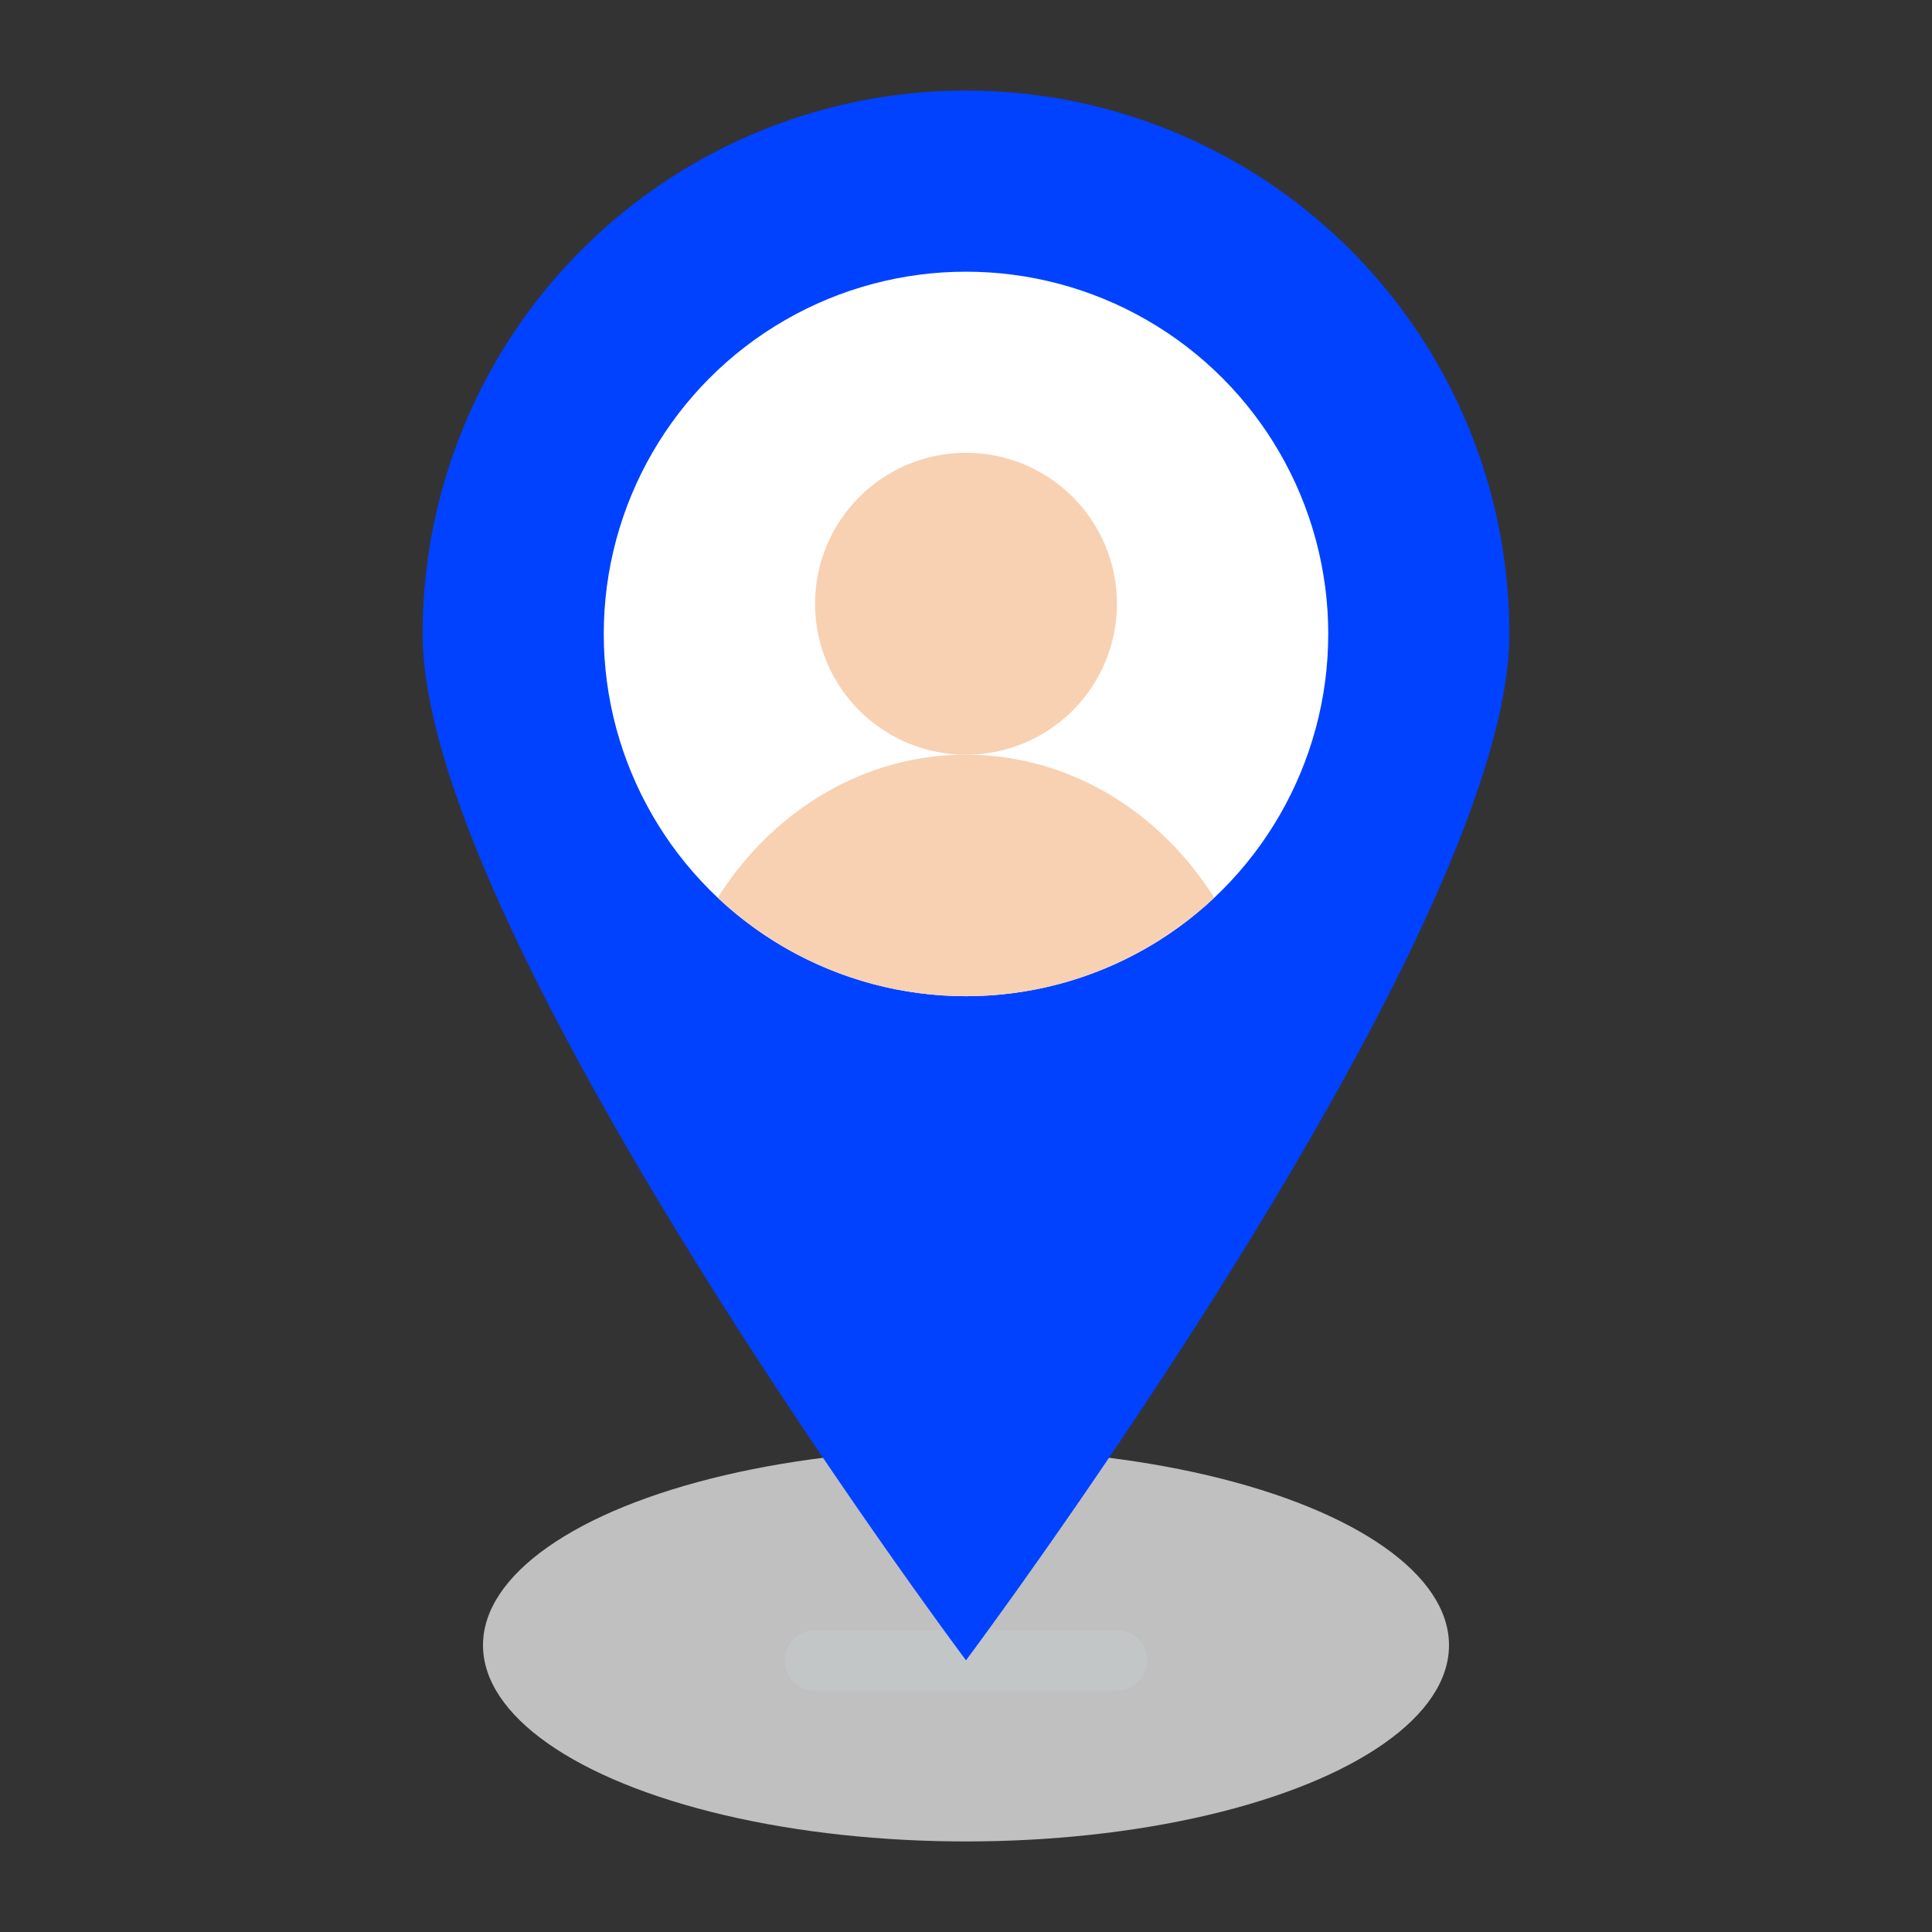<?xml version="1.0"?>
<svg xmlns="http://www.w3.org/2000/svg" xmlns:xlink="http://www.w3.org/1999/xlink" xmlns:svgjs="http://svgjs.com/svgjs" version="1.1" width="512" height="512" x="0" y="0" viewBox="0 0 512 512" style="enable-background:new 0 0 512 512" xml:space="preserve" class=""><rect x="0" y="0" width="512" height="512" fill="#333333" stroke="none"/><g><ellipse xmlns="http://www.w3.org/2000/svg" cx="256" cy="436" fill="#c0c0c0" rx="128" ry="52" data-original="#e9eef2" style="" class=""/><path xmlns="http://www.w3.org/2000/svg" d="m296 448h-80a8 8 0 0 1 0-16h80a8 8 0 0 1 0 16z" fill="#c3c6c7" data-original="#c3c6c7" style="" class=""/><path xmlns="http://www.w3.org/2000/svg" d="m400 168c0 79.529-144 272-144 272s-144-192.471-144-272a144 144 0 0 1 288 0z" fill="#0042ff" data-original="#eb423f" style="" class=""/><circle xmlns="http://www.w3.org/2000/svg" cx="256" cy="168" fill="#ffffff" r="96" data-original="#ffffff" style="" class=""/><g xmlns="http://www.w3.org/2000/svg" fill="#f7d1b2"><circle cx="256" cy="160" r="40" fill="#f7d1b2" data-original="#f7d1b2" style="" class=""/><path d="m321.78 237.91a95.97 95.97 0 0 1 -131.56 0c14.44-22.91 38.52-37.91 65.78-37.91s51.34 15 65.78 37.91z" fill="#f7d1b2" data-original="#f7d1b2" style="" class=""/></g></g></svg>
